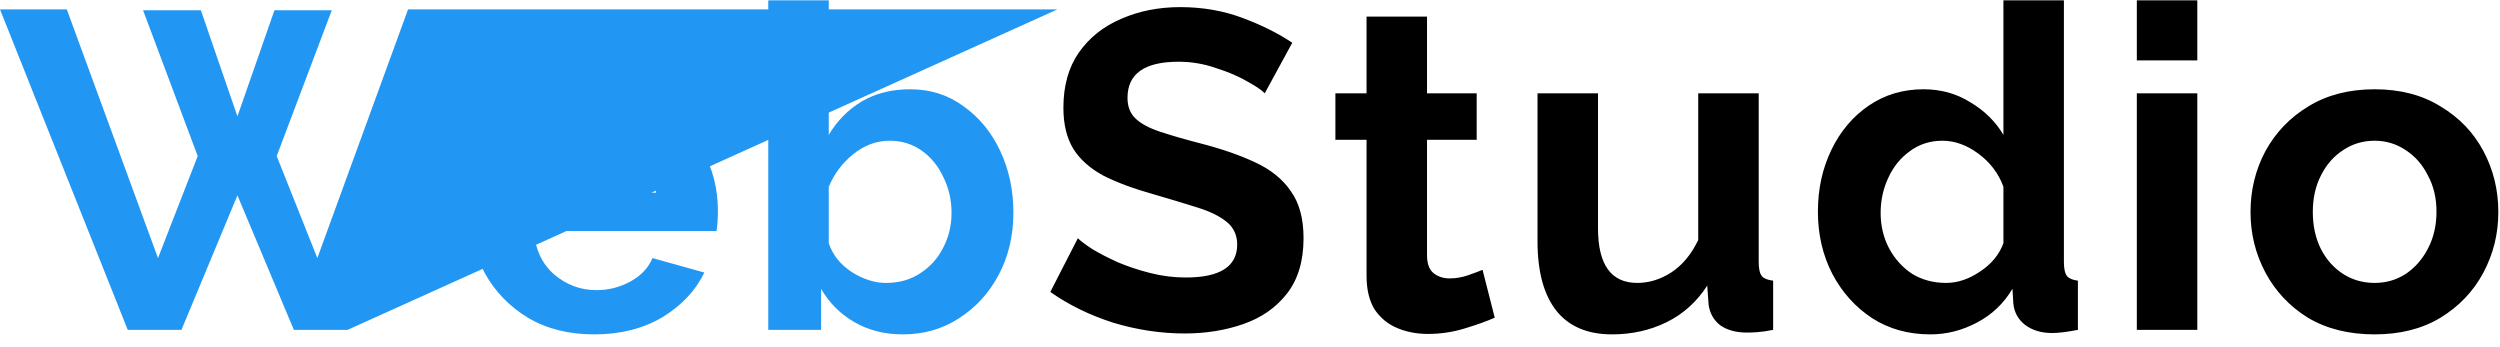 <svg width="144" height="20" viewBox="0 0 144 20" fill="none" xmlns="http://www.w3.org/2000/svg">
<path d="M8.242 0.592H11.57L13.676 6.702L15.808 0.592H19.11L15.938 8.99L18.278 14.866L23.504 0.54h37.404L20.02 19H16.926L13.676 11.252L10.452 19H7.358L0 0.54H3.848L9.1 14.866L11.388 8.99L8.242 0.592ZM34.227 19.26C32.754 19.26 31.48 18.939 30.405 18.298C29.348 17.657 28.524 16.807 27.935 15.75C27.346 14.675 27.051 13.514 27.051 12.266C27.051 10.983 27.337 9.805 27.909 8.73C28.498 7.638 29.33 6.771 30.405 6.13C31.48 5.471 32.762 5.142 34.253 5.142C35.744 5.142 37.018 5.471 38.075 6.13C39.132 6.771 39.938 7.629 40.493 8.704C41.065 9.761 41.351 10.905 41.351 12.136C41.351 12.587 41.325 12.977 41.273 13.306H30.743C30.83 14.363 31.22 15.195 31.913 15.802C32.624 16.409 33.438 16.712 34.357 16.712C35.05 16.712 35.7 16.547 36.307 16.218C36.931 15.871 37.356 15.421 37.581 14.866L40.571 15.698C40.068 16.738 39.262 17.596 38.153 18.272C37.044 18.931 35.735 19.26 34.227 19.26ZM30.665 11.096H37.789C37.685 10.073 37.295 9.25 36.619 8.626C35.96 7.985 35.154 7.664 34.201 7.664C33.265 7.664 32.459 7.985 31.783 8.626C31.124 9.25 30.752 10.073 30.665 11.096ZM52.001 19.26C50.961 19.26 50.034 19.026 49.219 18.558C48.405 18.09 47.763 17.449 47.295 16.634V19H44.253V0.02H47.737V7.768C48.223 6.953 48.855 6.312 49.635 5.844C50.433 5.376 51.36 5.142 52.417 5.142C53.596 5.142 54.627 5.471 55.511 6.13C56.413 6.771 57.115 7.629 57.617 8.704C58.12 9.779 58.371 10.957 58.371 12.24C58.371 13.557 58.094 14.745 57.539 15.802C56.985 16.859 56.222 17.7 55.251 18.324C54.298 18.948 53.215 19.26 52.001 19.26ZM51.039 16.296C51.785 16.296 52.435 16.114 52.989 15.75C53.561 15.386 54.003 14.901 54.315 14.294C54.645 13.67 54.809 12.994 54.809 12.266C54.809 11.521 54.653 10.836 54.341 10.212C54.047 9.571 53.631 9.059 53.093 8.678C52.556 8.297 51.941 8.106 51.247 8.106C50.485 8.106 49.783 8.366 49.141 8.886C48.517 9.389 48.049 10.013 47.737 10.758V14.008C47.963 14.684 48.405 15.239 49.063 15.672C49.722 16.088 50.381 16.296 51.039 16.296Z" fill="#2196F3"/>
<path d="M72.848 5.376C72.692 5.203 72.363 4.977 71.86 4.7C71.357 4.405 70.751 4.145 70.04 3.92C69.347 3.677 68.627 3.556 67.882 3.556C65.923 3.556 64.944 4.249 64.944 5.636C64.944 6.139 65.1 6.537 65.412 6.832C65.724 7.127 66.192 7.378 66.816 7.586C67.44 7.794 68.22 8.019 69.156 8.262C70.369 8.574 71.418 8.938 72.302 9.354C73.203 9.77 73.888 10.325 74.356 11.018C74.841 11.694 75.084 12.595 75.084 13.722C75.084 15.039 74.763 16.105 74.122 16.92C73.498 17.717 72.666 18.298 71.626 18.662C70.586 19.026 69.459 19.208 68.246 19.208C66.859 19.208 65.481 19 64.112 18.584C62.76 18.151 61.555 17.561 60.498 16.816L62.084 13.722C62.24 13.878 62.517 14.086 62.916 14.346C63.315 14.589 63.8 14.84 64.372 15.1C64.944 15.343 65.568 15.551 66.244 15.724C66.92 15.897 67.605 15.984 68.298 15.984C70.274 15.984 71.262 15.351 71.262 14.086C71.262 13.549 71.063 13.115 70.664 12.786C70.265 12.457 69.702 12.179 68.974 11.954C68.263 11.729 67.431 11.477 66.478 11.2C65.299 10.871 64.32 10.507 63.54 10.108C62.777 9.692 62.205 9.181 61.824 8.574C61.443 7.95 61.252 7.161 61.252 6.208C61.252 4.943 61.547 3.885 62.136 3.036C62.743 2.169 63.557 1.519 64.58 1.086C65.603 0.635 66.738 0.41 67.986 0.41C69.269 0.41 70.465 0.618 71.574 1.034C72.683 1.45 73.637 1.927 74.434 2.464L72.848 5.376ZM86.097 18.298C85.629 18.506 85.048 18.714 84.355 18.922C83.679 19.13 82.977 19.234 82.249 19.234C81.607 19.234 81.018 19.121 80.481 18.896C79.943 18.671 79.51 18.315 79.181 17.83C78.869 17.327 78.713 16.677 78.713 15.88V8.054H76.919V5.376H78.713V0.956H82.197V5.376H85.057V8.054H82.197V14.71C82.197 15.178 82.318 15.516 82.561 15.724C82.821 15.932 83.133 16.036 83.497 16.036C83.861 16.036 84.216 15.975 84.563 15.854C84.909 15.733 85.187 15.629 85.395 15.542L86.097 18.298ZM88.561 13.904V5.376H92.045V13.15C92.045 15.247 92.799 16.296 94.307 16.296C94.983 16.296 95.633 16.097 96.257 15.698C96.898 15.282 97.418 14.658 97.817 13.826V5.376H101.301V15.1C101.301 15.481 101.362 15.75 101.483 15.906C101.604 16.045 101.821 16.131 102.133 16.166V19C101.786 19.069 101.492 19.113 101.249 19.13C101.024 19.147 100.816 19.156 100.625 19.156C100.001 19.156 99.49 19.017 99.091 18.74C98.71 18.445 98.484 18.047 98.415 17.544L98.337 16.452C97.73 17.388 96.95 18.09 95.997 18.558C95.044 19.026 93.995 19.26 92.851 19.26C91.447 19.26 90.381 18.809 89.653 17.908C88.925 16.989 88.561 15.655 88.561 13.904ZM104.711 12.188C104.711 10.888 104.971 9.701 105.491 8.626C106.011 7.551 106.731 6.702 107.649 6.078C108.568 5.454 109.617 5.142 110.795 5.142C111.801 5.142 112.702 5.393 113.499 5.896C114.314 6.381 114.947 7.005 115.397 7.768V0.02H118.881V15.1C118.881 15.481 118.942 15.75 119.063 15.906C119.185 16.045 119.393 16.131 119.687 16.166V19C119.063 19.121 118.569 19.182 118.205 19.182C117.581 19.182 117.061 19.026 116.645 18.714C116.247 18.402 116.021 17.995 115.969 17.492L115.917 16.634C115.415 17.483 114.73 18.133 113.863 18.584C113.014 19.035 112.121 19.26 111.185 19.26C109.92 19.26 108.802 18.948 107.831 18.324C106.861 17.683 106.098 16.833 105.543 15.776C104.989 14.701 104.711 13.505 104.711 12.188ZM115.397 14.008V10.758C115.12 9.995 114.643 9.363 113.967 8.86C113.291 8.357 112.598 8.106 111.887 8.106C111.177 8.106 110.553 8.305 110.015 8.704C109.478 9.085 109.062 9.597 108.767 10.238C108.473 10.862 108.325 11.538 108.325 12.266C108.325 13.011 108.49 13.696 108.819 14.32C109.149 14.927 109.591 15.412 110.145 15.776C110.717 16.123 111.367 16.296 112.095 16.296C112.754 16.296 113.404 16.079 114.045 15.646C114.704 15.213 115.155 14.667 115.397 14.008ZM123.081 3.478V0.02H126.565V3.478H123.081ZM123.081 19V5.376H126.565V19H123.081ZM136.78 19.26C135.289 19.26 134.007 18.939 132.932 18.298C131.875 17.639 131.06 16.773 130.488 15.698C129.916 14.623 129.63 13.462 129.63 12.214C129.63 10.949 129.916 9.779 130.488 8.704C131.077 7.629 131.901 6.771 132.958 6.13C134.033 5.471 135.307 5.142 136.78 5.142C138.253 5.142 139.519 5.471 140.576 6.13C141.651 6.771 142.474 7.629 143.046 8.704C143.618 9.779 143.904 10.949 143.904 12.214C143.904 13.462 143.618 14.623 143.046 15.698C142.474 16.773 141.651 17.639 140.576 18.298C139.519 18.939 138.253 19.26 136.78 19.26ZM133.218 12.214C133.218 13.011 133.374 13.722 133.686 14.346C133.998 14.953 134.423 15.429 134.96 15.776C135.497 16.123 136.104 16.296 136.78 16.296C137.439 16.296 138.037 16.123 138.574 15.776C139.111 15.412 139.536 14.927 139.848 14.32C140.177 13.696 140.342 12.985 140.342 12.188C140.342 11.408 140.177 10.715 139.848 10.108C139.536 9.484 139.111 8.999 138.574 8.652C138.037 8.288 137.439 8.106 136.78 8.106C136.104 8.106 135.497 8.288 134.96 8.652C134.423 8.999 133.998 9.484 133.686 10.108C133.374 10.715 133.218 11.417 133.218 12.214Z" fill="black"/>
</svg>
